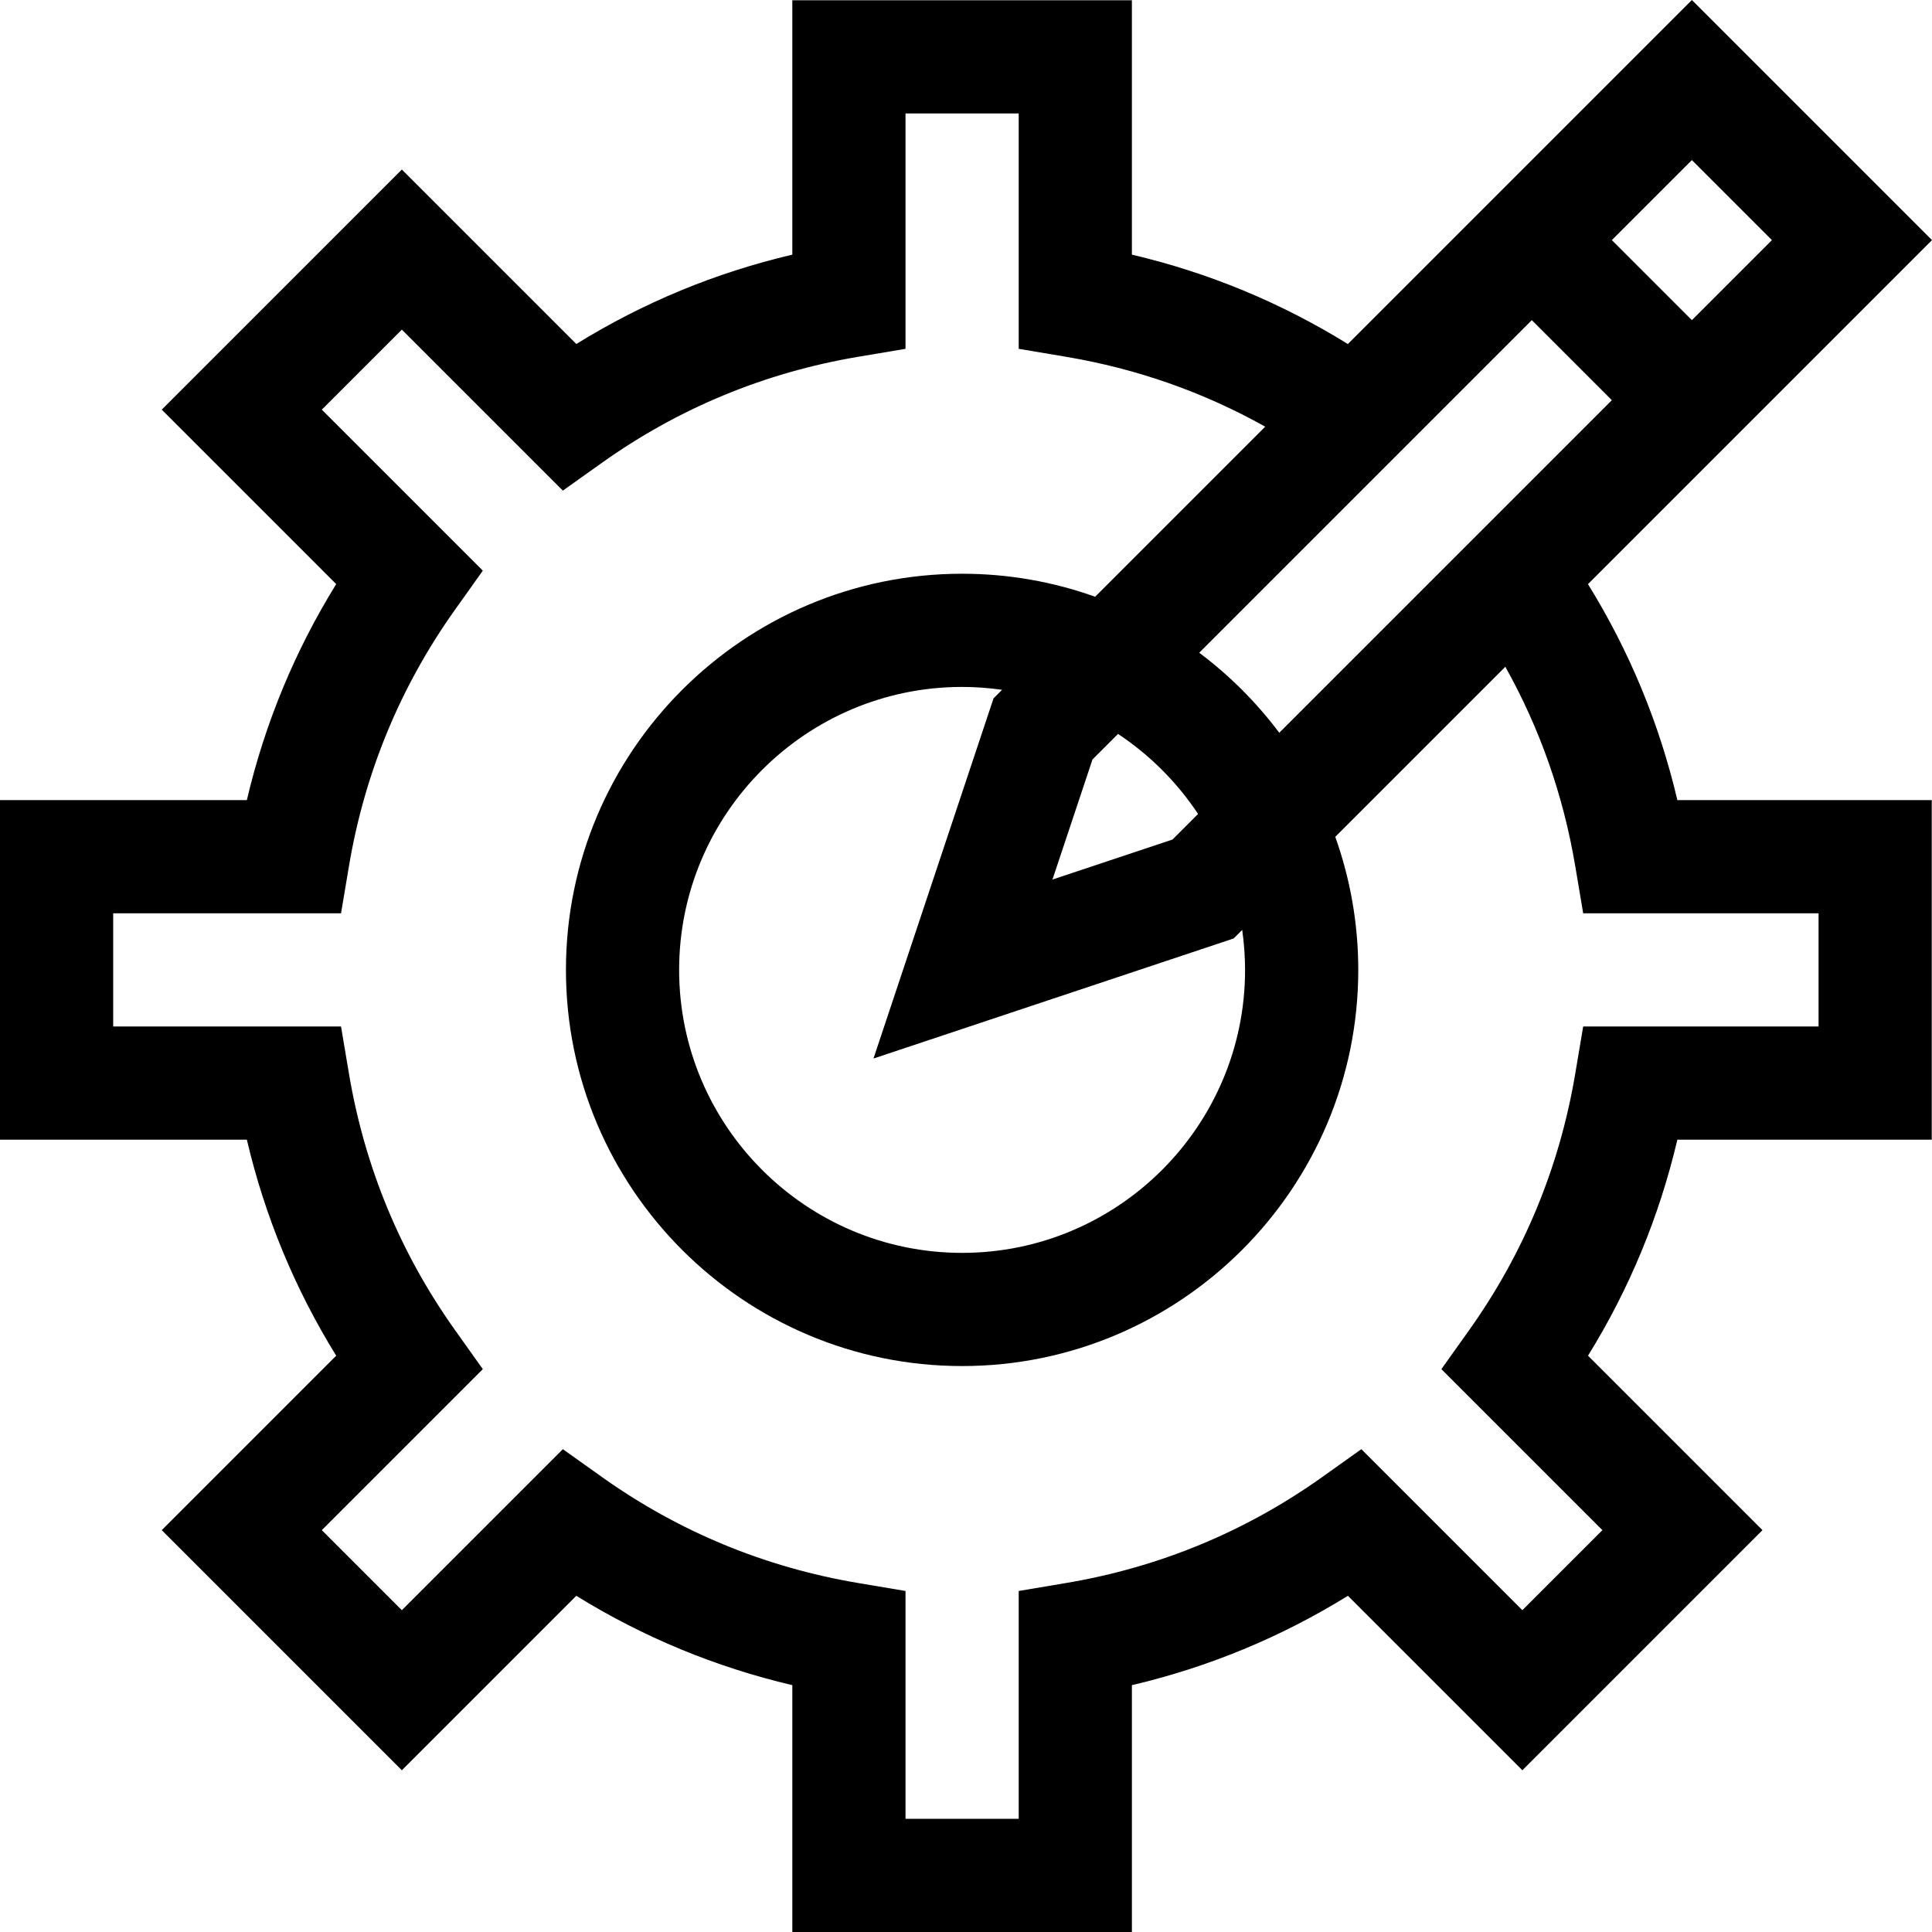<svg id="Capa_1" enable-background="new 0 0 512.066 512.066" height="512" viewBox="0 0 512.066 512.066" width="512" xmlns="http://www.w3.org/2000/svg"><path d="m420.884 154.822 91.182-91.182-63.639-63.64-91.183 91.183c-17.732-10.97-36.9-18.912-57.244-23.692v-67.425h-90v67.425c-20.346 4.781-39.52 12.712-57.253 23.683l-46.24-46.24-63.639 63.639 46.24 46.24c-10.971 17.733-18.902 36.907-23.683 57.253h-65.425v90h65.425c4.781 20.345 12.712 39.518 23.683 57.251l-46.239 46.24 63.638 63.641 46.241-46.24c17.733 10.971 36.907 18.902 57.253 23.684v65.424h90v-65.424c20.346-4.782 39.52-12.713 57.253-23.684l46.24 46.24 63.639-63.641-46.239-46.24c10.971-17.734 18.902-36.907 23.683-57.251h67.423v-90h-67.425c-4.78-20.343-12.721-39.511-23.691-57.244zm-90.884 102.244c0 41.355-33.645 75-75 75s-75-33.645-75-75 33.645-75 75-75c3.598 0 7.133.271 10.598.763l-2.267 2.267-31.819 95.459 95.459-31.819 2.267-2.267c.492 3.464.762 6.999.762 10.597zm-19.234-34.551-31.82 10.606 10.606-31.82 6.777-6.777c8.412 5.578 15.636 12.802 21.214 21.214zm7.083-49.511 88.151-88.151 21.213 21.213-88.151 88.151c-6.024-8.038-13.174-15.188-21.213-21.213zm151.791-109.364-21.213 21.213-21.213-21.213 21.214-21.213zm12.36 208.426h-62.388l-2.104 12.513c-4.16 24.737-13.62 47.605-28.119 67.969l-7.358 10.335 42.675 42.674-21.213 21.214-42.674-42.674-10.336 7.359c-20.362 14.498-43.231 23.958-67.972 28.119l-12.511 2.105v60.387h-30v-60.387l-12.512-2.104c-24.74-4.161-47.609-13.621-67.971-28.119l-10.335-7.359-42.674 42.674-21.213-21.214 42.675-42.674-7.359-10.335c-14.498-20.363-23.959-43.231-28.119-67.969l-2.104-12.513h-60.388v-30h60.387l2.104-12.513c4.16-24.74 13.621-47.608 28.119-67.97l7.359-10.335-42.675-42.675 21.212-21.212 42.675 42.675 10.335-7.359c20.362-14.498 43.23-23.958 67.97-28.119l12.514-2.105v-62.388h30v62.387l12.513 2.104c18.78 3.158 36.479 9.378 52.826 18.53l-45.076 45.076c-11.027-3.943-22.897-6.098-35.262-6.098-57.897 0-105 47.103-105 105s47.103 105 105 105 105-47.103 105-105c0-12.365-2.155-24.235-6.098-35.262l45.076-45.076c9.152 16.347 15.373 34.045 18.531 52.826l2.104 12.513h62.386z"/></svg>